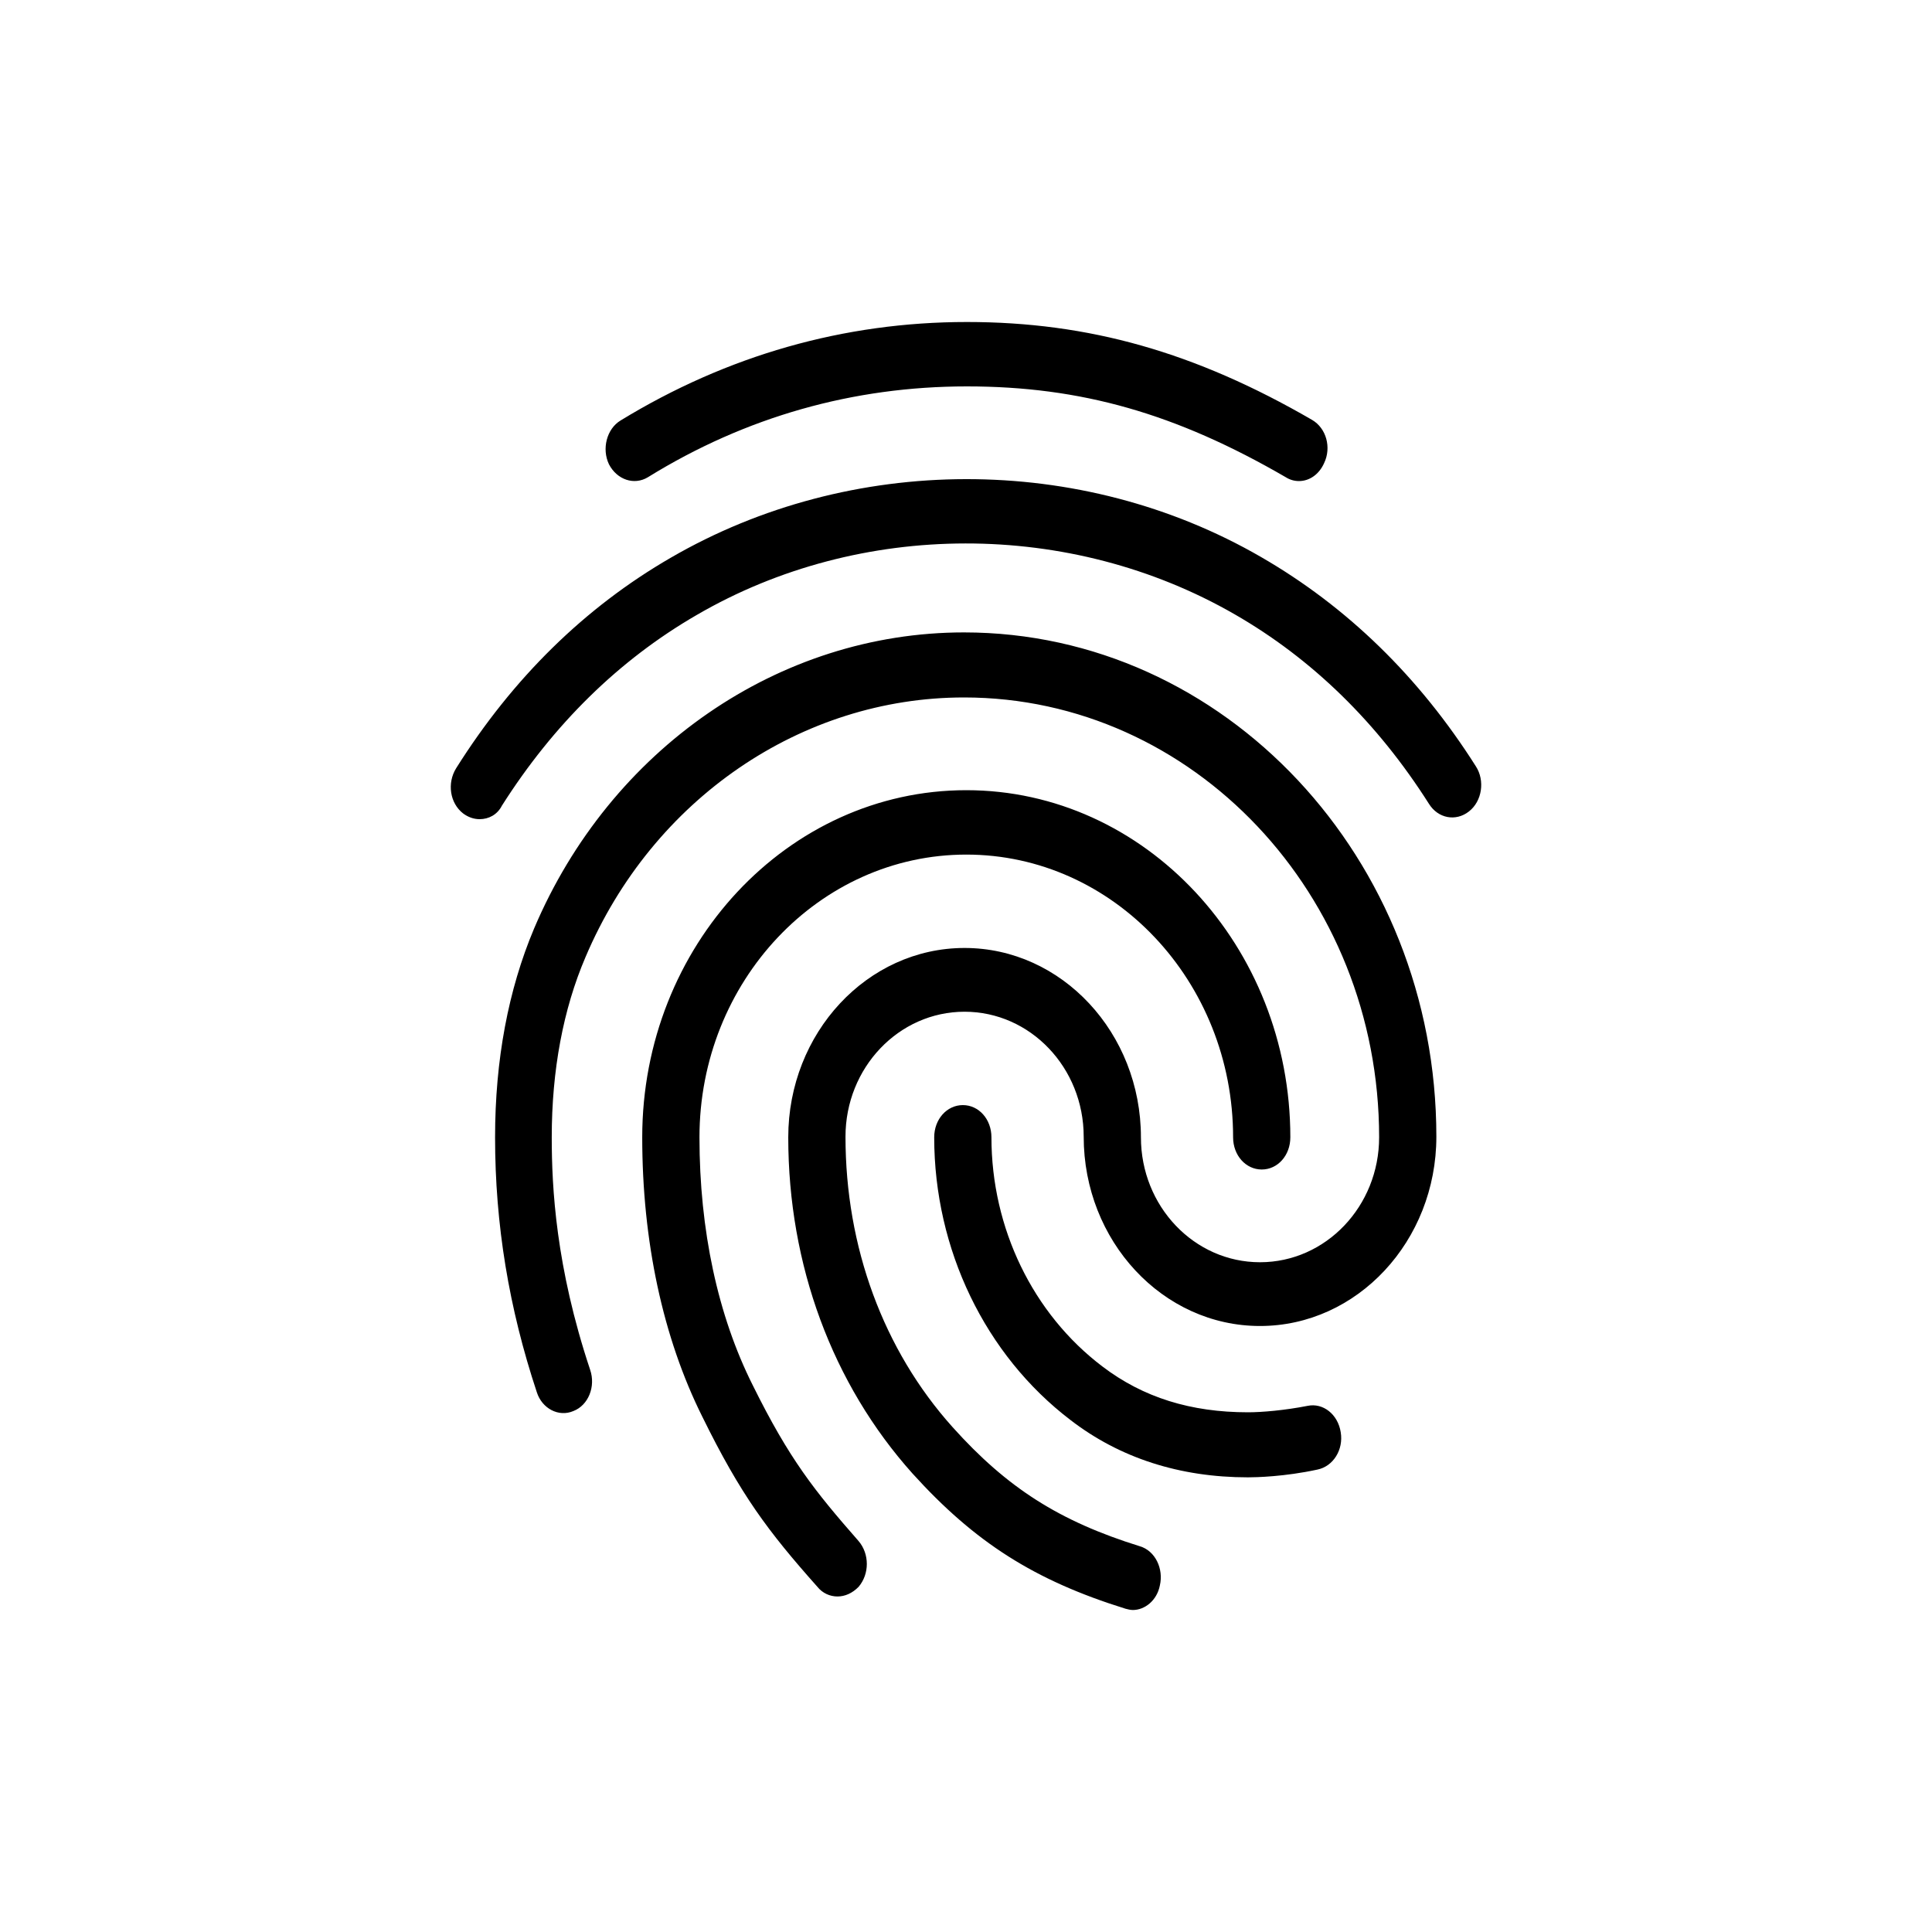 <svg xmlns='http://www.w3.org/2000/svg' width='24' height='24' viewBox='0 0 24 24'>
  <path fill-rule='evenodd' clip-rule='evenodd' d='M16.136 5.976C16.079 5.976 16.022 5.96 15.972 5.928C14.607 5.136 13.426 4.8 12.011 4.8C10.602 4.8 9.265 5.176 8.049 5.928C7.878 6.032 7.665 5.96 7.565 5.768C7.473 5.576 7.537 5.328 7.708 5.224C9.03 4.416 10.482 4 12.011 4C13.526 4 14.849 4.376 16.299 5.216C16.477 5.32 16.541 5.56 16.449 5.752C16.385 5.896 16.264 5.976 16.136 5.976ZM5.958 10.176C5.887 10.176 5.816 10.152 5.752 10.104C5.588 9.976 5.552 9.728 5.666 9.544C6.37 8.424 7.267 7.544 8.333 6.928C10.567 5.632 13.426 5.624 15.666 6.92C16.733 7.536 17.63 8.408 18.334 9.52C18.448 9.696 18.412 9.952 18.248 10.08C18.085 10.208 17.864 10.168 17.75 9.984C17.11 8.976 16.299 8.184 15.339 7.632C13.298 6.456 10.688 6.456 8.654 7.64C7.686 8.2 6.875 9 6.235 10.008C6.178 10.12 6.072 10.176 5.958 10.176ZM10.154 19.712C10.218 19.792 10.311 19.832 10.403 19.832C10.496 19.832 10.588 19.792 10.666 19.712C10.802 19.552 10.802 19.304 10.666 19.144C10.119 18.52 9.806 18.128 9.351 17.208C8.917 16.344 8.689 15.28 8.689 14.128C8.689 12.192 10.176 10.616 12.004 10.616C13.832 10.616 15.318 12.192 15.318 14.128C15.318 14.352 15.475 14.528 15.674 14.528C15.873 14.528 16.029 14.352 16.029 14.128C16.029 11.752 14.223 9.816 12.004 9.816C9.784 9.816 7.978 11.752 7.978 14.128C7.978 15.416 8.234 16.616 8.725 17.6C9.201 18.568 9.535 19.016 10.154 19.712ZM15.503 18.352C14.656 18.352 13.91 18.112 13.298 17.64C12.238 16.832 11.605 15.52 11.605 14.128C11.605 13.904 11.762 13.728 11.961 13.728C12.16 13.728 12.316 13.904 12.316 14.128C12.316 15.256 12.829 16.32 13.696 16.976C14.201 17.36 14.792 17.544 15.503 17.544C15.674 17.544 15.958 17.52 16.243 17.464C16.435 17.424 16.62 17.568 16.655 17.792C16.691 18.008 16.563 18.216 16.364 18.256C15.958 18.344 15.602 18.352 15.503 18.352ZM13.981 19.984C14.009 19.992 14.045 20 14.073 20C14.223 20 14.372 19.88 14.408 19.696C14.457 19.488 14.351 19.264 14.159 19.208C13.156 18.896 12.508 18.48 11.833 17.728C10.972 16.768 10.503 15.488 10.503 14.12C10.503 13.264 11.164 12.568 11.982 12.568C12.8 12.568 13.462 13.264 13.462 14.12C13.462 15.416 14.443 16.472 15.652 16.472C16.861 16.472 17.843 15.416 17.843 14.12C17.843 10.664 15.211 7.856 11.975 7.856C9.678 7.856 7.58 9.304 6.634 11.536C6.314 12.296 6.15 13.168 6.15 14.128C6.15 15.208 6.321 16.248 6.669 17.296C6.733 17.496 6.939 17.608 7.124 17.528C7.309 17.456 7.402 17.224 7.331 17.016C6.904 15.736 6.854 14.752 6.854 14.128C6.854 13.296 6.996 12.536 7.274 11.888C8.106 9.928 9.955 8.664 11.975 8.664C14.82 8.664 17.132 11.112 17.132 14.128C17.132 14.984 16.47 15.68 15.652 15.68C14.834 15.68 14.173 14.984 14.173 14.128C14.173 12.832 13.191 11.776 11.982 11.776C10.773 11.776 9.792 12.832 9.792 14.128C9.792 15.712 10.339 17.192 11.335 18.304C12.11 19.16 12.85 19.632 13.981 19.984Z'/>
</svg>